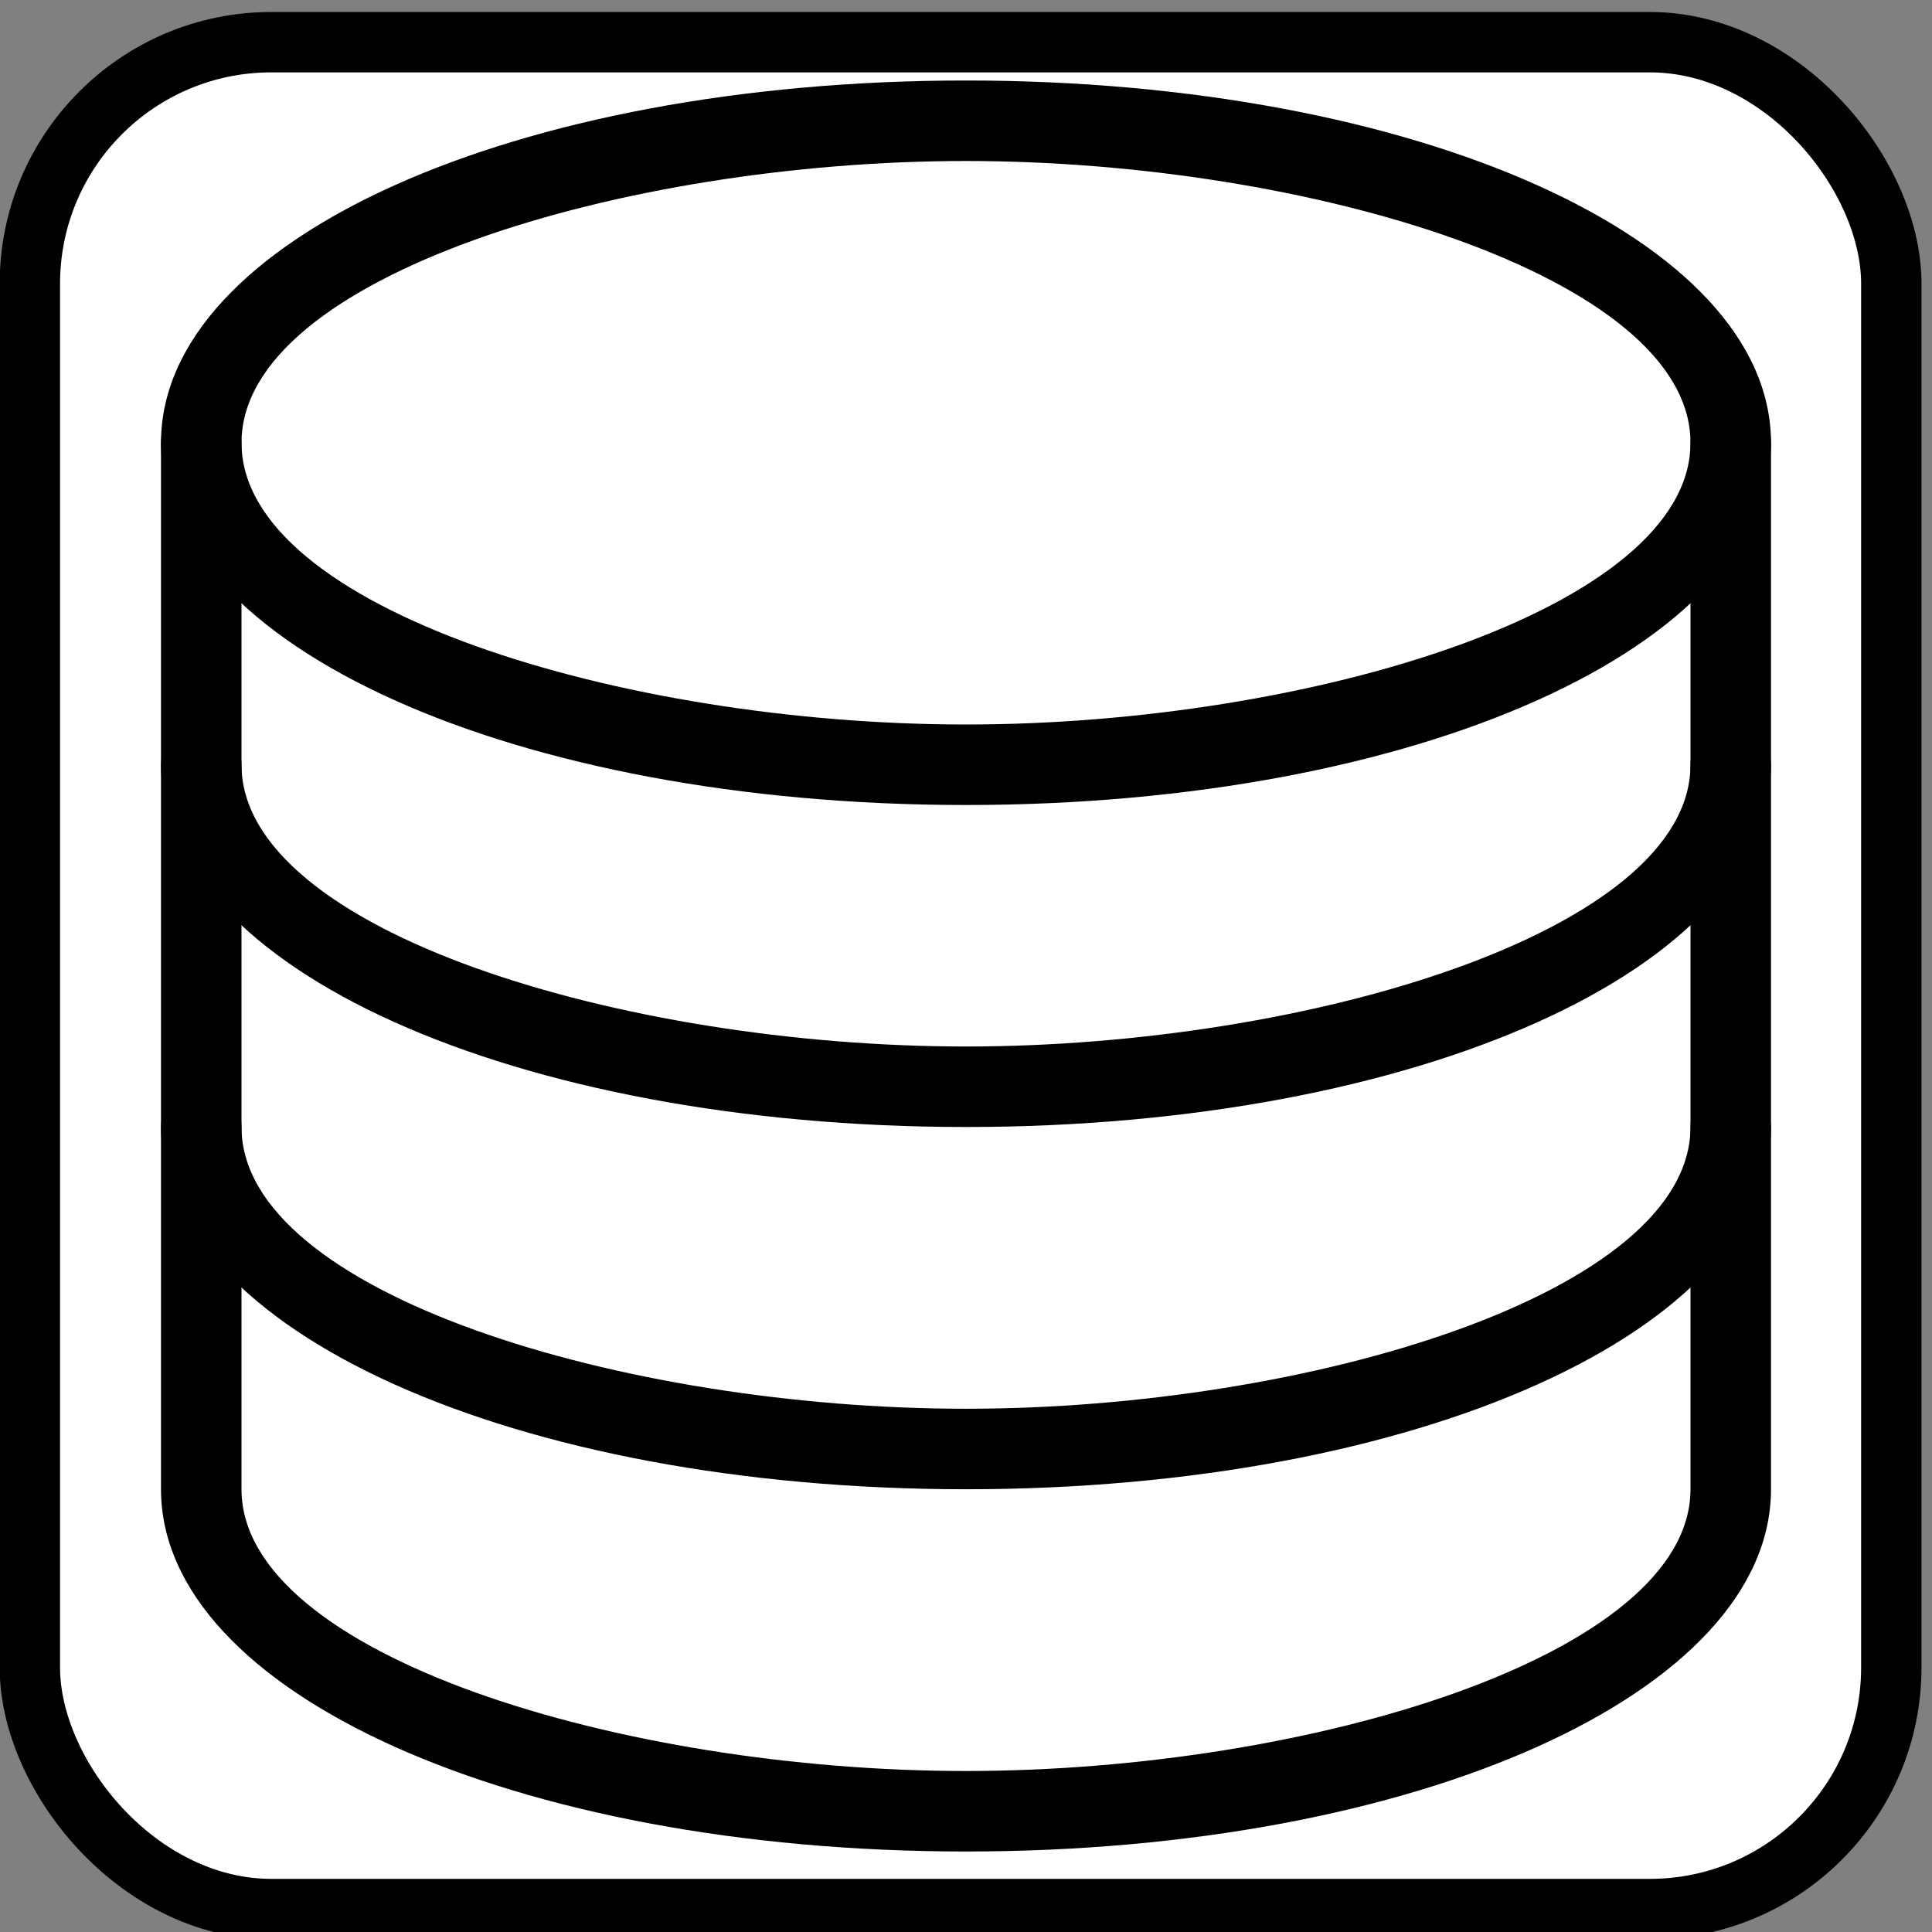 <svg width="48" height="48" xmlns="http://www.w3.org/2000/svg">

 <rect width="100%" height="100%" fill="#808080" stroke="none"/>

 <g>
  <title>background</title>
  <rect fill="none" id="canvas_background" height="402" width="582" y="-1" x="-1"/>
 </g>
 <g>
  <title>Layer 1</title>
  <rect stroke="#000" rx="6" id="svg_10" height="46.382" width="46.247" y="1.048" x="0.742" stroke-width="1.5" fill="#fff"/>
  <path id="svg_3" d="m24,20c-11.215,0 -20,-3.953 -20,-9s8.785,-9 20,-9s20,3.953 20,9s-8.785,9 -20,9zm0,-16c-8.514,0 -18,2.875 -18,7s9.486,7 18,7s18,-2.875 18,-7s-9.486,-7 -18,-7z"/>
  <path id="svg_5" d="m24,28c-11.215,0 -20,-3.953 -20,-9l0,-8c0,-0.553 0.447,-1 1,-1s1,0.447 1,1l0,8c0,4.125 9.486,7 18,7s18,-2.875 18,-7l0,-8c0,-0.553 0.447,-1 1,-1s1,0.447 1,1l0,8c0,5.047 -8.785,9 -20,9z"/>
  <path id="svg_7" d="m24,37c-11.215,0 -20,-3.953 -20,-9l0,-9c0,-0.553 0.447,-1 1,-1s1,0.447 1,1l0,9c0,4.125 9.486,7 18,7s18,-2.875 18,-7l0,-9c0,-0.553 0.447,-1 1,-1s1,0.447 1,1l0,9c0,5.047 -8.785,9 -20,9z"/>
  <path id="svg_9" d="m24,46c-11.215,0 -20,-3.953 -20,-9l0,-9c0,-0.553 0.447,-1 1,-1s1,0.447 1,1l0,9c0,4.125 9.486,7 18,7s18,-2.875 18,-7l0,-9c0,-0.553 0.447,-1 1,-1s1,0.447 1,1l0,9c0,5.047 -8.785,9 -20,9z"/>
 </g>
</svg>
